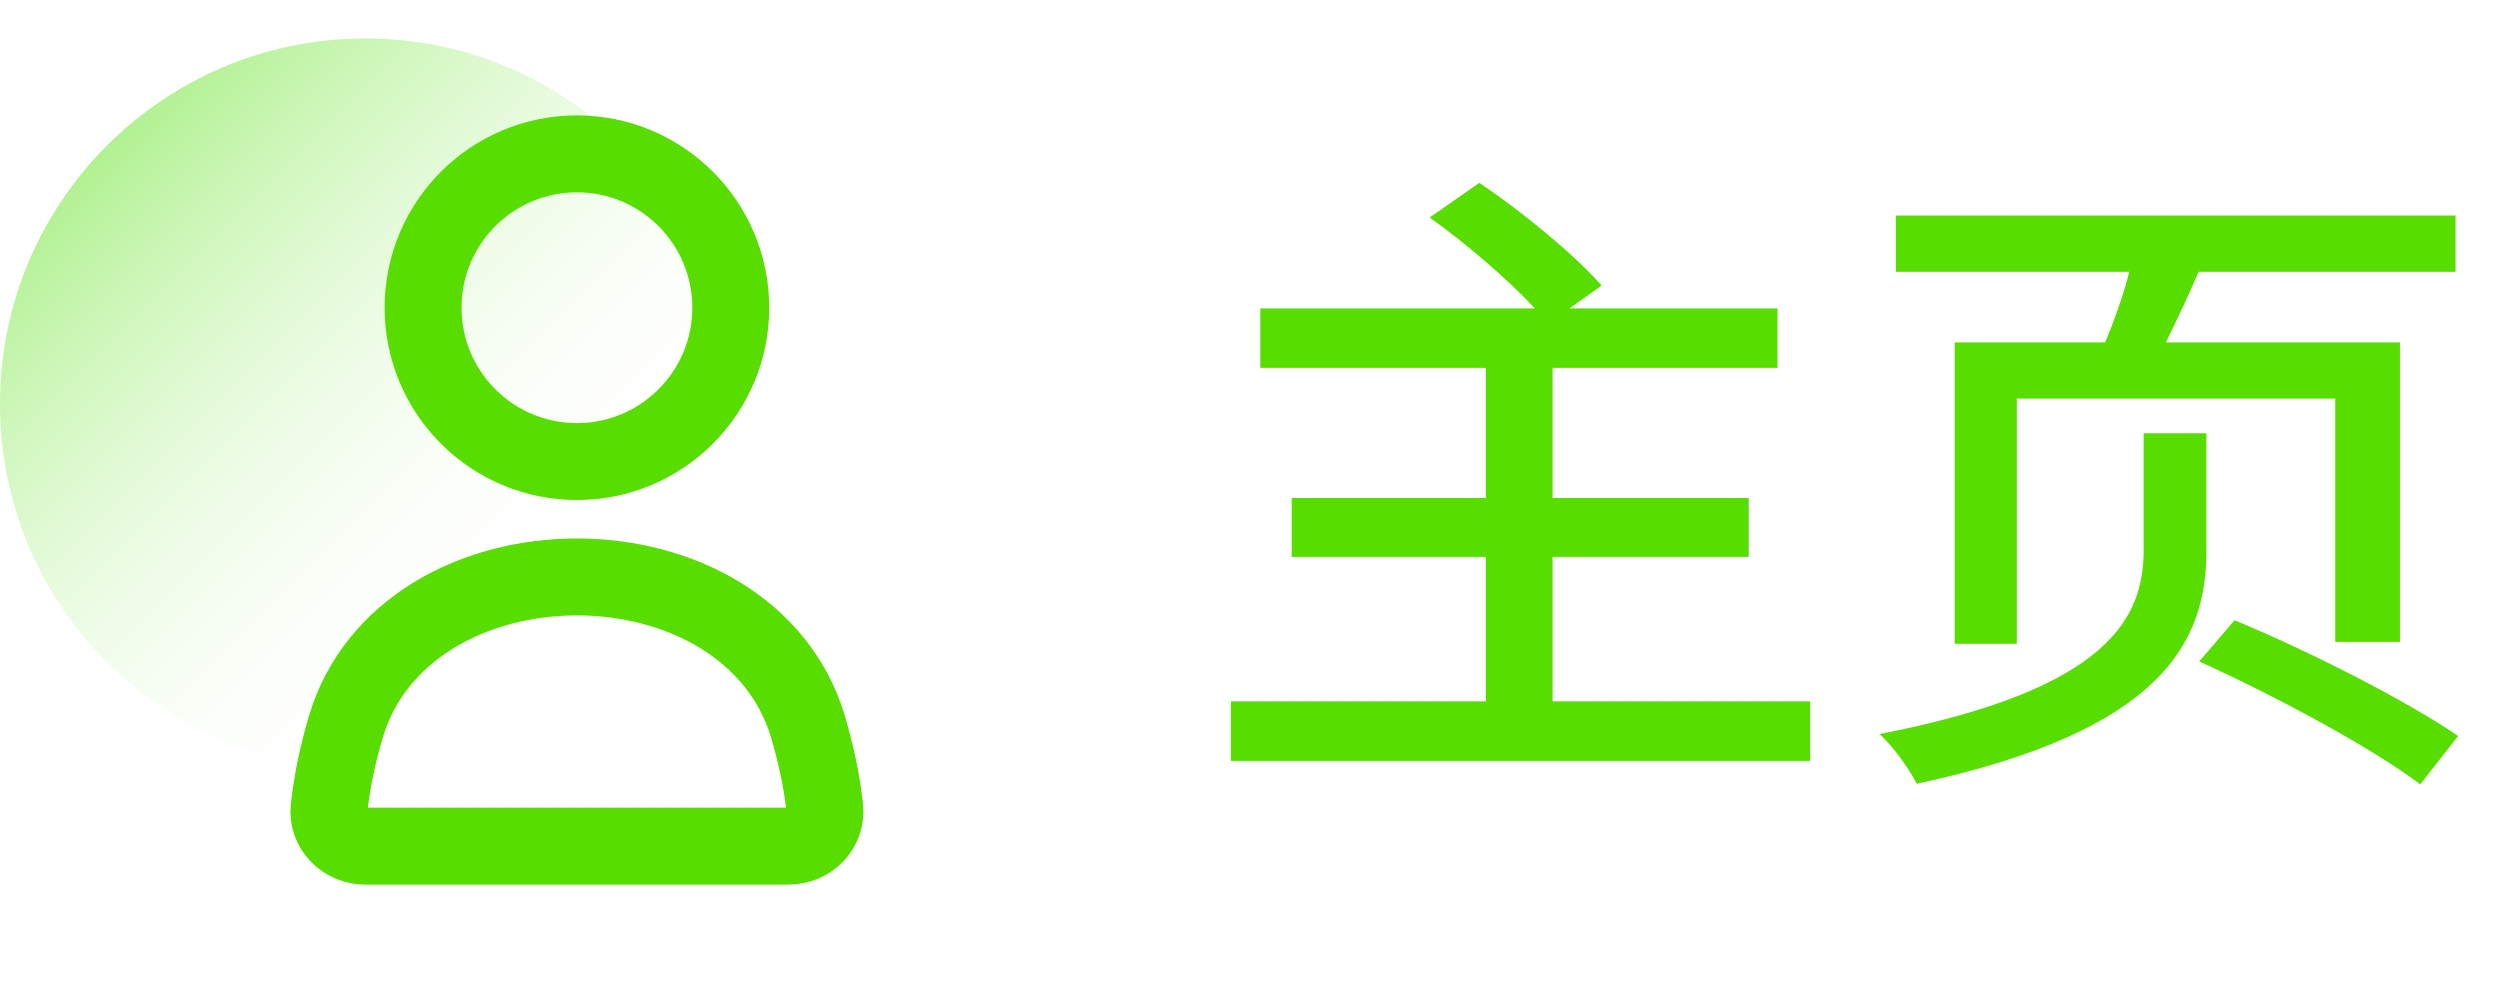 <svg width="65" height="26" viewBox="0 0 65 26" fill="none" xmlns="http://www.w3.org/2000/svg">
<circle cx="9.5" cy="10.5" r="9.5" fill="url(#paint0_linear_127_538)"/>
<circle cx="15" cy="8" r="4" stroke="#57DD00" stroke-width="2" stroke-linecap="round"/>
<path d="M8.988 18.91C9.743 16.351 12.332 15 15 15V15C17.668 15 20.257 16.351 21.012 18.91C21.207 19.572 21.364 20.28 21.444 21.002C21.504 21.551 21.052 22 20.5 22H9.5C8.948 22 8.496 21.551 8.557 21.002C8.636 20.28 8.793 19.572 8.988 18.91Z" stroke="#57DD00" stroke-width="2" stroke-linecap="round"/>
<path d="M40.367 18.235H47.065V19.782H32.003V18.235H38.633V14.478H33.584V12.948H38.633V9.565H32.768V8.018H39.908C39.211 7.27 38.106 6.318 37.171 5.655L38.463 4.754C39.551 5.485 40.945 6.624 41.642 7.423L40.809 8.018H46.215V9.565H40.367V12.948H45.467V14.478H40.367V18.235ZM50.822 8.902H54.732C54.97 8.341 55.208 7.678 55.361 7.066H49.292V5.604H63.844V7.066H57.163C56.891 7.712 56.585 8.341 56.313 8.902H62.399V16.688H60.716V10.364H52.437V16.739H50.822V8.902ZM57.367 11.265V14.308C57.367 16.671 56.262 19 49.836 20.377C49.649 20.003 49.224 19.408 48.867 19.085C54.919 17.912 55.735 16.008 55.735 14.291V11.265H57.367ZM57.18 17.198L58.098 16.127C60.002 16.909 62.603 18.235 63.912 19.136L62.926 20.394C61.702 19.459 59.135 18.082 57.18 17.198Z" fill="#57DD00"/>
<defs>
<linearGradient id="paint0_linear_127_538" x1="-2.5" y1="8" x2="9.5" y2="20" gradientUnits="userSpaceOnUse">
<stop stop-color="#AAF087"/>
<stop offset="1" stop-color="white" stop-opacity="0"/>
</linearGradient>
</defs>
</svg>

